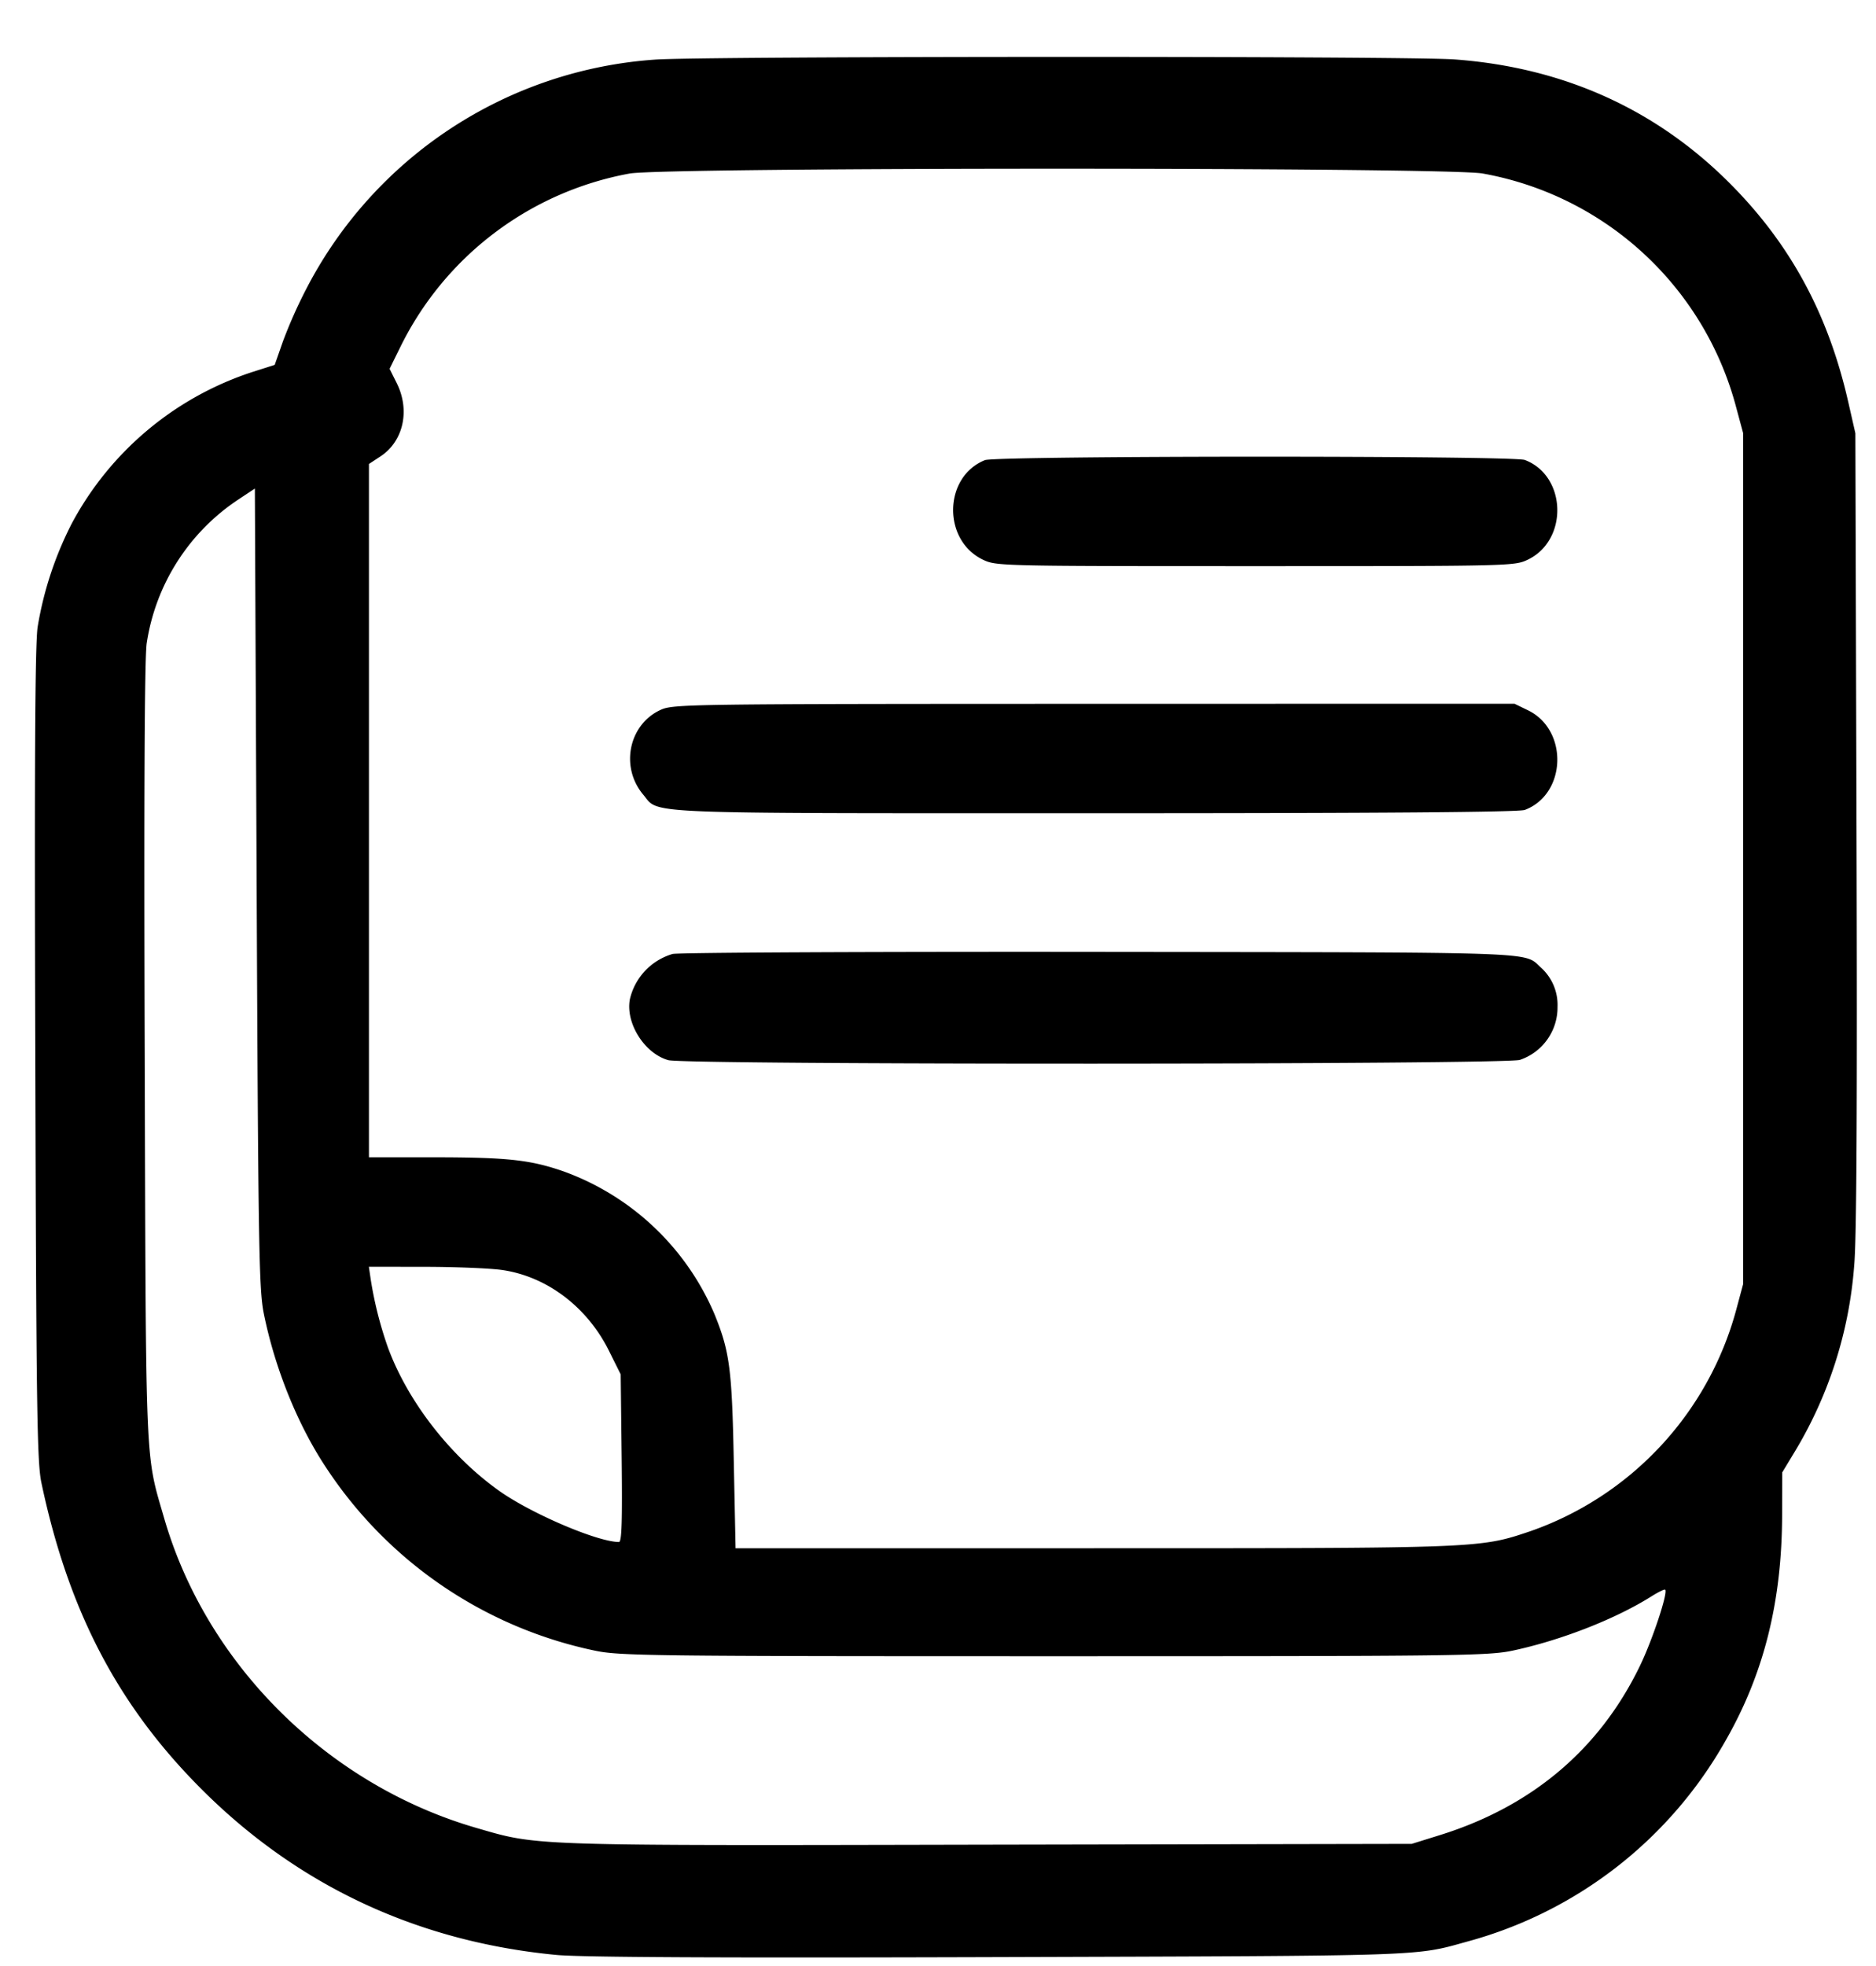 <svg width="21" height="22" fill="none" xmlns="http://www.w3.org/2000/svg"><path d="M7.333.667a4.765 4.765 0 0 0-3.9 2.557 5.427 5.427 0 0 0-.265.594l-.093.265-.251.08A3.535 3.535 0 0 0 .805 5.855a3.927 3.927 0 0 0-.384 1.163c-.029.2-.036 1.568-.026 4.795.011 3.946.02 4.548.068 4.777.305 1.447.865 2.512 1.818 3.456 1.077 1.066 2.407 1.683 3.949 1.83.278.026 1.812.034 4.953.024 4.842-.015 4.645-.008 5.25-.176a4.743 4.743 0 0 0 2.883-2.246c.43-.75.632-1.559.633-2.533l.001-.468.119-.197a4.714 4.714 0 0 0 .687-2.12c.027-.292.035-1.8.026-4.867l-.013-4.445-.079-.347c-.222-.98-.644-1.761-1.314-2.437-.831-.839-1.873-1.31-3.094-1.399C15.76.626 7.845.628 7.333.667m9.261 1.274a3.589 3.589 0 0 1 2.841 2.618l.078.289v9.52l-.08.297a3.628 3.628 0 0 1-2.307 2.471c-.564.189-.544.189-4.88.189H8.234l-.02-.971c-.02-1.037-.046-1.232-.217-1.651a2.911 2.911 0 0 0-1.688-1.595c-.371-.129-.625-.157-1.435-.158H4.13V5.192l.129-.085c.257-.169.334-.515.182-.82l-.08-.16.116-.235a3.576 3.576 0 0 1 2.57-1.95c.394-.072 9.139-.072 9.547-.001m-5.569 3.208c-.462.185-.478.893-.024 1.113.15.072.178.073 3.052.073 2.873 0 2.901-.001 3.051-.073.455-.221.432-.938-.035-1.115-.132-.05-5.919-.048-6.044.002m-8.072 9.55c.125.617.382 1.251.701 1.729a4.767 4.767 0 0 0 2.997 2.041c.279.06.584.064 5.144.064 4.554 0 4.866-.004 5.145-.064.54-.116 1.148-.354 1.55-.608.075-.047.143-.08.15-.072.033.033-.142.561-.282.851-.451.933-1.209 1.574-2.24 1.895l-.315.098-4.743.009c-5.165.011-5.03.015-5.726-.187-1.665-.482-3.021-1.826-3.496-3.465-.214-.739-.204-.481-.218-5.195-.009-2.871-.002-4.414.022-4.595a2.349 2.349 0 0 1 1.027-1.611l.184-.122.02 4.468c.018 4.035.026 4.496.08 4.764m4.443-6.756c-.358.163-.457.64-.195.95.184.219-.119.207 5.046.207 3.252 0 4.754-.012 4.822-.037.467-.177.49-.894.035-1.115l-.151-.073-4.705.001c-4.547.001-4.71.003-4.852.067m.133 2.732a.689.689 0 0 0-.478.506c-.051.268.164.608.43.682.193.054 9.372.051 9.533-.003a.619.619 0 0 0 .421-.593.561.561 0 0 0-.185-.439c-.199-.18.075-.17-4.93-.176-2.57-.003-4.726.007-4.791.023m-1.911 3.536c.502.071.956.414 1.2.907l.13.261.011.938c.008.703.001.938-.03.938-.24 0-.986-.319-1.345-.575-.549-.392-1.021-1.001-1.242-1.603a4.307 4.307 0 0 1-.191-.753l-.022-.149.622.001c.342 0 .732.016.867.035" fill-rule="evenodd" fill="#000"/></svg>